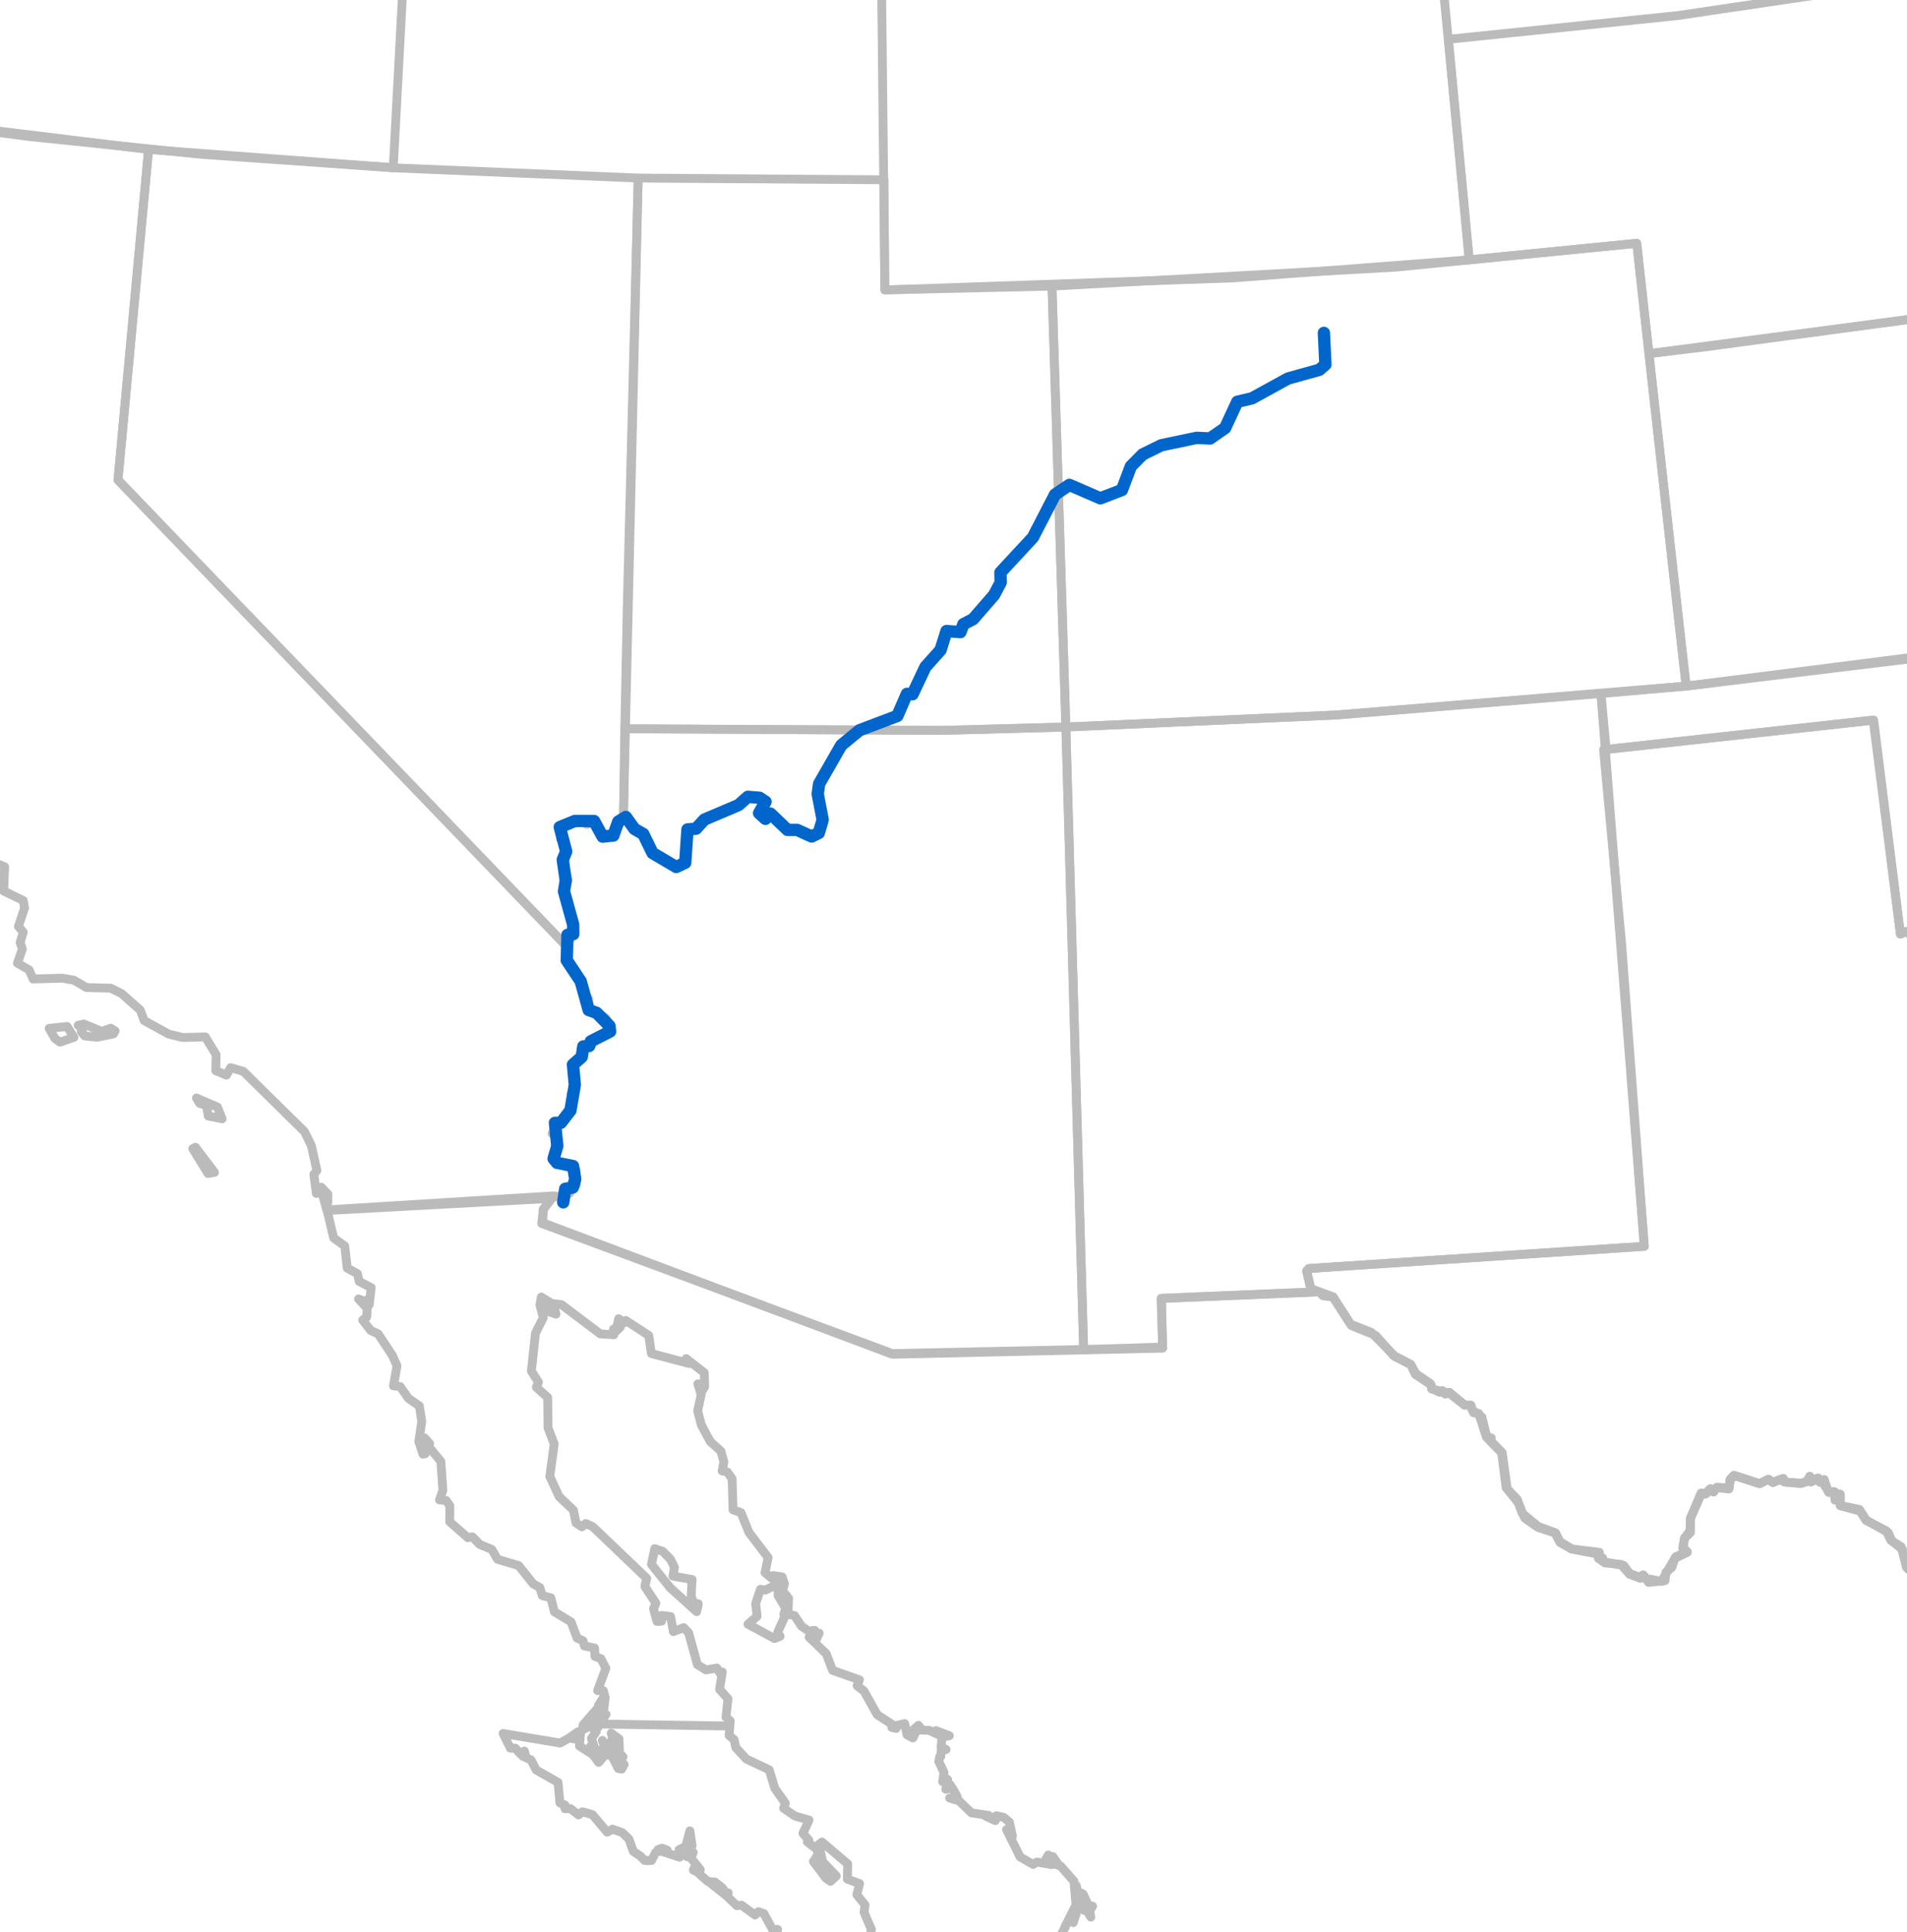 <?xml version="1.0" encoding="UTF-8"?>
<svg xmlns="http://www.w3.org/2000/svg" xmlns:xlink="http://www.w3.org/1999/xlink" preserveAspectRatio="xMinYMin meet" onload="init(evt)" viewBox="0 0 540 547" version="1.1">
	<g id="insetGroup">
		<g id="mexico" fill="none" stroke-width="2.5" stroke="#BBBBBB" stroke-linejoin="round">
			<g>
				<path id="Mexico" d="M 153.598 367.348 L 153.297 367.16 L 152.891 369.41 L 153.836 373.012 L 151.629 377.395 L 150.465 388.129 L 152.473 391.258 L 151.879 392.723 L 155.086 395.586 L 155.18 404.188 L 156.926 408.742 L 155.691 417.977 L 158.344 423.668 L 162.371 427.496 L 163.105 431.125 L 164.77 432.223 L 165.883 431.273 L 167.848 432.172 L 183.137 446.797 L 182.598 449.094 L 185.738 453.852 L 185.051 455.406 L 186.039 459.012 L 187.32 458.941 L 187.309 457.309 L 189.879 457.602 L 190.676 461.891 L 193.605 460.742 L 195.016 462.25 L 197.477 471.211 L 199.914 472.73 L 202.977 472.195 L 203.973 473.75 L 204.543 473.301 L 203.762 478.215 L 206.137 480.898 L 205.578 486.129 L 206.77 487.141 L 206.465 491.289 L 207.898 492.484 L 208.355 494.707 L 211.336 497.941 L 217.828 501.012 L 219.379 506.215 L 222.387 510.461 L 221.891 511.875 L 225.094 514.078 L 229.098 515.219 L 227.367 518.996 L 229.023 520.895 L 228.605 521.402 L 231.332 523.48 L 231.66 524.941 L 230.332 526.965 L 233.938 531.734 L 235.168 532.582 L 236.812 531.051 L 232.934 527.012 L 231.902 522.113 L 232.758 521.449 L 240.035 527.621 L 239.949 531.949 L 243.402 533.207 L 242.637 536.344 L 244.965 539.258 L 244.672 541.332 L 246.758 546.203 L 245.809 550.59 L 247.312 556.348 L 249.629 557.832 L 250.508 561.305 L 252.594 563.988 L 255.504 564.332 L 255.309 566.555 L 257.941 571.273 L 258.715 575.84 L 261.289 579.234 L 262.973 579.867 L 265.883 586.281 L 263.559 592.215 L 265.332 600.324 L 268.746 604.762 L 275.516 605.84 L 274.199 606.711 L 272.488 605.984 L 273.008 607.977 L 274.812 607.758 L 276.117 605.852 L 275.059 601.461 L 276.695 600.266 L 278.109 600.578 L 279.773 603.395 L 284.32 605.91 L 285.301 609.824 L 287.023 610.266 L 289.809 609.215 L 290.48 610.5 L 289.574 613.23 L 293.605 617.336 L 293.762 621.633 L 300.34 624.801 L 300.008 625.879 L 302.008 629.953 L 300.777 635.984 L 297.484 639.531 L 294.203 640.527 L 289.879 645.309 L 285.836 646.059 L 282.828 642.664 L 280.438 632.707 L 275.828 625.156 L 267.289 620.324 L 255.031 608.094 L 242.617 600.711 L 241.07 598.695 L 239.59 598.664 L 237.5 593.836 L 236.504 593.363 L 236.27 594.824 L 233.555 594.578 L 232.969 592.961 L 233.312 594.691 L 234.609 595.543 L 232.887 595.711 L 232.246 591.707 L 229.816 588.254 L 228.641 587.234 L 228.738 588.66 L 226.852 588.59 L 226.207 585.754 L 227.043 586.195 L 226.934 585.445 L 226.137 585.727 L 226.527 588.105 L 225.547 589.02 L 225.887 587.871 L 225.062 586.809 L 224.312 587.211 L 225.148 585.676 L 224.23 584.438 L 224.57 582.426 L 225.555 582.52 L 224.594 582.242 L 224.84 580.211 L 223.797 582.035 L 223.746 586.32 L 223.52 584.781 L 222.719 586.129 L 223.262 582.863 L 222.516 581.668 L 223.629 581.527 L 224.277 579.262 L 224.293 578.18 L 223.332 578.387 L 223.5 576.211 L 224.48 572.988 L 225.543 572.93 L 224.727 572.504 L 225.609 571.777 L 225.262 566.066 L 227.059 565.688 L 225.176 565.738 L 225.492 564.641 L 225.945 565.133 L 225.641 557.82 L 225.004 559.039 L 222.406 549.848 L 219.926 547.391 L 220.191 546.191 L 220.09 546.137 L 219.48 547.543 L 216.293 541.676 L 214.742 541.164 L 213.797 542.109 L 209.965 539.32 L 208.68 539.48 L 205.629 536.578 L 206.223 535.848 L 205.383 536.391 L 200.801 532.758 L 204.977 535.035 L 204.395 534.289 L 202.406 532.75 L 200.441 532.617 L 197.91 530.383 L 197.793 530.102 L 196.344 529.395 L 196.605 528.699 L 197.746 529.992 L 197.52 529.449 L 198.312 529.293 L 195.578 525.863 L 196.312 524.398 L 195.168 524.387 L 194.648 525.645 L 193.023 524.668 L 194.371 524.48 L 195.988 522.484 L 195.34 518.277 L 194.184 522.684 L 192.285 523.629 L 192.422 525.738 L 187.086 523.977 L 188.926 523.738 L 187.488 523.195 L 186.332 523.578 L 186.891 523.969 L 185.613 524.453 L 184.516 526.652 L 183.203 526.652 L 183.324 526.75 L 183.18 526.652 L 182.527 526.652 L 181.352 525.434 L 179.344 524.094 L 178.074 520.582 L 176.191 518.777 L 173.441 517.793 L 171.938 518.648 L 167.785 513.715 L 164.938 512.879 L 163.828 513.773 L 161.508 511.98 L 160.004 512.027 L 159.973 510.973 L 158.551 510.371 L 158.02 504.566 L 151.82 501.035 L 150.352 498.188 L 148.109 497.203 L 148.863 497.094 L 148.477 495.688 L 147.41 496.555 L 145.938 494.887 L 144.504 494.867 L 142.465 490.715 L 158.609 493.422 L 161.176 491.996 L 162.816 492.289 L 163.039 491.262 L 161.668 491.641 L 163.672 490.227 L 164.383 490.848 L 164.07 494.242 L 167.898 496.719 L 169.531 498.902 L 171.301 496.82 L 170.02 496.531 L 170.629 496.176 L 173.551 497.242 L 174.473 495.91 L 174.594 497.629 L 173.5 497.531 L 175.07 500.613 L 176.043 500.801 L 176.742 499.508 L 175.066 497.871 L 175.199 496.516 L 176.422 497.332 L 175.422 496.246 L 175.27 492.242 L 173.07 490.633 L 173.562 491.879 L 172.453 494.016 L 173.359 494.461 L 171.594 494.664 L 170.566 492.676 L 171.344 494.938 L 169.148 495.711 L 167.289 494.242 L 168.25 494.359 L 167.477 492.125 L 168.863 490.152 L 167.973 489.391 L 168.652 489.621 L 167.906 488.777 L 168.41 488.023 L 164.922 489.68 L 165.102 488.316 L 168.902 483.926 L 169.344 485.105 L 168.336 486.324 L 169.426 488.855 L 169.898 488.035 L 204.91 488.586 L 169.902 488.031 L 169.258 485.402 L 170.301 487.27 L 171.602 485.305 L 169.82 484.785 L 169.449 482.812 L 171 480.336 L 170.992 483.641 L 171.367 480.594 L 170.848 478.602 L 169.219 478.566 L 171.562 472.25 L 170.141 469.523 L 168.473 468.902 L 168.371 466.527 L 165.484 465.93 L 165.109 464.477 L 163.422 463.707 L 161.695 459.129 L 156.992 456.27 L 155.984 452.328 L 153.543 451.672 L 152.871 449.414 L 150.965 448.34 L 146.875 443.195 L 140.887 441.402 L 139.27 438.613 L 135.848 437.195 L 133.754 435.043 L 132.453 435.281 L 127.332 430.777 L 127.383 426.254 L 126.32 424.742 L 124.441 424.594 L 125.41 421.875 L 124.836 413.695 L 122.129 410.41 L 120.207 410.715 L 121.477 410.051 L 121.656 408.648 L 120.199 407.027 L 121.078 408.996 L 120.477 409.59 L 119.223 408.727 L 120.406 411.512 L 119.762 411.652 L 118.605 408.09 L 119.426 402.344 L 118.734 397.98 L 115.652 395.848 L 113.309 392.504 L 111.426 392.316 L 112.418 386.656 L 111.125 383.723 L 107.086 377.605 L 104.973 376.633 L 102.703 373.684 L 103.836 372.812 L 103.992 370.391 L 101.527 367.703 L 103.738 368.582 L 104.738 367.156 L 103.852 368.562 L 104.543 369.355 L 105.117 364.52 L 101.727 362.762 L 101.195 360.559 L 98.324 358.977 L 97.621 352.73 L 94.48 350.43 L 92.633 342.668 L 156.301 339.227 L 153.852 342.328 L 153.668 346.133 L 252.664 383.371 L 329.238 381.637 L 328.766 367.594 L 373.516 365.719 L 374.645 366.812 L 377.434 367.129 L 382.684 375.238 L 389.543 378.039 L 394.781 383.91 L 399.508 386.34 L 400.781 389.066 L 405.238 392.047 L 405.371 393.184 L 410.355 394.352 L 414.699 397.754 L 416.34 397.781 L 417.27 399.949 L 418.723 400.117 L 420.906 406.812 L 425.234 411.281 L 426.465 421.082 L 429.883 425.359 L 431.746 429.727 L 435.512 432.383 L 440.281 433.934 L 441.738 436.633 L 444.977 438.488 L 452.508 439.941 L 452.691 441.195 L 454.473 442.434 L 459.004 442.863 L 461.43 445.625 L 464.523 446.809 L 465.457 446.086 L 466.828 447.949 L 471.465 447.461 L 471.738 445.07 L 473.398 443.699 L 474.293 441.125 L 477.746 439.461 L 476.562 438.414 L 476.996 435.469 L 478.684 433.828 L 478.652 429.914 L 481.836 422.684 L 483.074 422.852 L 484.637 421.609 L 485.242 422.371 L 486.059 421.094 L 489.559 421.508 L 490.004 418.793 L 491.129 417.688 L 498.188 419.98 L 500.66 418.812 L 502.008 419.711 L 504.047 418.809 L 504.93 419.309 L 504.953 418.594 L 505.387 419.535 L 509.895 419.965 L 511.742 419.301 L 512.453 417.918 L 512.816 419.535 L 514.906 418.41 L 515.34 419.613 L 516.586 418.883 L 516.156 419.629 L 517.902 422.508 L 519.48 422.293 L 519.656 424.66 L 521.129 423.035 L 521.152 426.258 L 526.703 427.75 L 528.395 430.395 L 534.078 433.305 L 535.441 436.047 L 538.352 437.855 L 539.938 443.785 L 543.199 446.934 L 544.625 451.324 L 547.738 453.504 L 548.246 455.656 L 549.723 456.02 L 548.848 456.836 L 552.117 463.477 L 554.25 465.324 L 557.793 466.43 L 561.102 470.945 L 562.438 471.207 L 564.703 476.945 L 566.586 477.492 L 569.582 480.805 L 571.91 481.574 L 573.004 481.016 L 575.59 483.098 L 575.418 485.227 L 576.816 485.867 L 576.539 490.227 L 575.66 491.09 L 578.555 492.793 L 579.324 500.098 L 584.652 505.062 L 588.297 511.922 L 588.609 514.512 L 590.859 515.926 L 590.617 517.879 L 591.457 518.656 L 594.898 518.387 L 595.703 519.242 L 596.113 518.469 L 596.98 519.57 L 599.668 518.926 L 603.789 522.613 L 605.941 521.695 L 608.691 523.047 L 610.395 522.422 L 612.184 524.391 L 613.598 523.953 L 614.672 525.766 L 615.316 524.969 L 615.258 525.805 L 617.938 527.016 L 621.203 526.125 L 621.461 527.258 L 622.73 526.168 L 629.195 525.547 L 630.457 526.531 L 633.844 526.109 L 635.09 528.09 L 636.301 528.238 L 635.875 528.863 L 637.223 528.828 L 637.875 530.137 L 639.801 530.016 L 640.742 531.328 L 641.121 530.613 L 641.387 531.352 L 642.32 531.004 L 642.129 528.82 L 644.641 527.883 L 644.316 527.141 L 648.418 526.438 L 648.43 535.797 L 643.113 550.508 L 642.07 550.391 L 644.02 546.359 L 643.25 546.238 L 643.348 546.027 L 641.805 546.598 L 643.309 545.012 L 641.441 544.934 L 641.719 543.859 L 640.809 544.691 L 639.191 543.254 L 638.02 544.73 L 639.035 544.406 L 640.016 545.227 L 639.727 546.281 L 640.242 545.836 L 640.93 546.828 L 638.867 546.645 L 639.652 549.309 L 638.656 549.469 L 638.438 548.012 L 637.371 548.844 L 636.523 548.133 L 637.008 546.91 L 636.059 546.684 L 634.332 547.344 L 634.574 549.066 L 634.984 548.121 L 634.375 550.871 L 632.172 549.781 L 634.137 551.68 L 634.91 551.258 L 635.047 552.664 L 636.137 553.301 L 635.527 556.238 L 634.113 556.746 L 635.535 556.469 L 634.535 558.039 L 635.379 558.504 L 633.949 560.457 L 635.301 559.805 L 637.582 561.297 L 635.914 562.582 L 635.258 561.984 L 635.664 563.453 L 634.875 563.762 L 636.266 564.977 L 634.672 566.367 L 636.414 566.148 L 635.77 566.52 L 636.465 566.703 L 636.316 568.527 L 634.977 569.582 L 636.68 568.875 L 635.84 570.016 L 636.793 569.703 L 636.379 575.254 L 635.406 574.848 L 635.371 573.098 L 633.93 573.559 L 633.695 572.504 L 632.586 574.52 L 633.402 575.324 L 634.172 574.656 L 633.113 576.387 L 633.949 577.77 L 635.188 577.902 L 633.82 577.926 L 635.391 580.812 L 635.191 577.766 L 636.395 576.48 L 636.812 588.148 L 636.273 588.805 L 636.348 587.531 L 635.199 587.746 L 636.414 590.152 L 636.82 588.703 L 637.781 597.562 L 638.781 597.441 L 638.461 594.152 L 639.043 598.004 L 637.566 597.852 L 638.488 598.273 L 638.488 598.441 L 639.02 598.105 L 639.164 609.605 L 638.984 608.867 L 638.414 609.504 L 639.176 609.746 L 640.793 626.234 L 640.121 629.375 L 640.086 629.734 L 640.008 629.895 L 639.312 633.148 L 639.688 630.562 L 637.844 634.387 L 638.949 637.094 L 639.184 633.035 L 639.629 638.953 L 638.52 639.629 L 639.637 639.266 L 638.957 639.785 L 639.891 643.062 L 639.531 640.148 L 641.316 644.957 L 642.531 645.902 L 642.316 648.676 L 645.363 655.141 L 643.078 651.98 L 645.117 655.715 L 645.336 659.68 L 647.098 664.879 L 650.797 670.738 L 652.703 670.301 L 653.379 671.02 L 653.754 674.492 L 655.465 676.316 L 654.895 674.062 L 656.578 669.969 L 656.293 668.203 L 648.52 660.965 L 645.414 655.242 L 650.348 661.281 L 657.855 666.895 L 657.316 671.156 L 655.742 676.609 L 656.086 676.977 L 664.91 695.07 L 689.531 719.328 L 692.547 726.809 L 691.93 727.297 L 694.664 730.609 L 694.094 733.012 L 695.93 736.027 L 695.156 735.945 L 700.031 738.695 L 701.215 738.398 L 700.793 738.906 L 702.559 740.652 L 701.848 742.461 L 706.316 743.246 L 708.039 748.434 L 710.246 750.098 L 713.91 751.004 L 713.746 752.012 L 709.934 750.613 L 711.938 752.707 L 710.703 753.828 L 712.301 753.594 L 712.434 752.555 L 714.012 752.668 L 714.152 751.117 L 719.875 753 L 731.566 752.176 L 734.734 753.898 L 736.371 756.059 L 743.438 756.602 L 746.254 761.008 L 750.039 764.012 L 750.898 766.812 L 754.664 768.066 L 760.52 766.691 L 773.793 761.254 L 773.18 762.977 L 775.301 762.75 L 777.137 761.855 L 776.77 760.484 L 777.617 759.859 L 781.758 759.602 L 782.41 758.77 L 781.789 757.379 L 788.012 755.902 L 786.262 755.805 L 786.91 755.582 L 795.148 754.348 L 794.043 755.25 L 795.148 754.832 L 794.414 755.613 L 794.828 756.883 L 796.547 756.039 L 796.242 757.562 L 797.879 755.531 L 795.18 754.965 L 795.457 754.297 L 803.125 753.422 L 806.637 750.996 L 808.773 747.055 L 817.602 744.523 L 831.156 741.918 L 834.645 744.352 L 834.297 745.488 L 832.434 745.898 L 832.152 744.477 L 831.145 745.688 L 830.184 745.258 L 830.164 745.977 L 831.09 745.797 L 830.68 747.258 L 830.227 746.375 L 829.074 747.922 L 831.699 747.895 L 831.43 745.703 L 832.766 746.641 L 833.512 746.066 L 835.258 747.812 L 843.66 748.902 L 845.793 748.488 L 846.453 746.723 L 851.055 744.57 L 851.895 744.074 L 853.832 737.395 L 851.535 736.207 L 850.492 737.312 L 848.352 736.324 L 848.871 734.324 L 849.676 734.281 L 848.949 733.797 L 856.539 727.77 L 849.02 732.773 L 847.637 735.453 L 846.949 735.637 L 847.547 734.266 L 845.918 737.336 L 845.09 737.188 L 847.934 733.469 L 855.598 728.125 L 865.973 717.449 L 867.148 715.359 L 866.387 708.812 L 866.938 706.555 L 866.059 705.086 L 867.113 702.195 L 871.395 698.02 L 872.746 694.98 L 871.074 691.566 L 869.875 679.957 L 868.926 678.324 L 869.715 678.039 L 868.781 677.332 L 869.84 672.594 L 869.375 670.188 L 870.266 667.574 L 870.852 661.602 L 872.508 658.832 L 878.297 653.926 L 885.379 650.527 L 884.238 650.434 L 885.531 649.668 L 889.777 648.031 L 887.082 649.625 L 887.746 649.676 L 890.73 648.375 L 889.766 647.895 L 915.805 640.125 L 921.637 636.832 L 921.711 635.852 L 920.066 637.551 L 922.348 634.82 L 928.641 632.434 L 932.68 632.105 L 936.457 630.031 L 935.234 629.777 L 936.324 629.195 L 941.957 628.785 L 939.117 629.875 L 946.027 629.82 L 948.723 631.34 L 954.051 630.734 L 951.613 630.363 L 957.305 630.488 L 957.891 631.34 L 959.16 630.738 L 965.953 631.387 L 966.012 630.465 L 967.625 630.953 L 966.957 630.324 L 969.09 628.973 L 969.141 626.844 L 968.109 626.293 L 968.75 625.184 L 971.812 625.598 L 973.133 626.848 L 972.348 625.277 L 976.461 629.961 L 978.324 634.574 L 979.32 635.016 L 978.828 634.098 L 979.66 631.945 L 980.309 637.133 L 982.633 638.266 L 982.004 641.875 L 980.988 642.324 L 979.977 648.816 L 974.312 658.328 L 969.371 664.082 L 966.137 672.074 L 965.18 677.293 L 965.434 679.684 L 967.691 683.406 L 966.992 687.188 L 966.332 686.578 L 967.66 683.438 L 966.215 681.688 L 966.926 684.551 L 966.004 686.418 L 963.48 687.414 L 961.59 693.645 L 960.832 693.371 L 961.688 692.977 L 961.773 691.125 L 959 692.133 L 959.305 694.844 L 961.926 695.852 L 961.715 697.863 L 963.566 695.473 L 965.527 694.727 L 966.828 695.336 L 967.438 694.086 L 966.324 693.629 L 969.34 693.586 L 969.016 692.41 L 968.105 692.93 L 968.16 691.527 L 969.836 693.188 L 969.52 697.434 L 967.172 700.344 L 965.652 700.496 L 966.641 700.297 L 966.605 699.289 L 964.918 700.387 L 963.785 701.59 L 963.496 704.043 L 962.559 703.727 L 963.562 705.395 L 962.277 706.801 L 963.316 706.598 L 964.195 708.098 L 966.984 703.492 L 968.688 702.465 L 968.332 704.91 L 968.906 702.48 L 969.207 703.168 L 969.402 702.367 L 970.141 702.715 L 967.727 706.645 L 967.98 710.762 L 964.609 724.238 L 964.383 734.082 L 962.887 737.684 L 962.883 742 L 961.637 741.285 L 962.188 740.5 L 961.012 741.285 L 961.016 736.859 L 958.898 735.68 L 958.961 734.32 L 954.207 733.41 L 955.75 726.785 L 954.922 725.91 L 955.156 723.375 L 953.488 722.23 L 953.086 720.41 L 951.582 722.23 L 950.91 725.535 L 950.395 723.945 L 949.035 726.273 L 949.172 727.234 L 950.617 726.152 L 947.422 733.848 L 941.48 734.641 L 940.18 735.992 L 936.098 750.031 L 932.09 755.105 L 932.492 757.113 L 926.016 753.324 L 922.559 755.879 L 923.059 760.113 L 865.031 767.223 L 866.879 785.512 L 852.789 787.402 L 856.102 789.758 L 858.203 789.375 L 858.543 790.855 L 862.016 794 L 863.551 794.172 L 866.066 797.734 L 868.723 798.762 L 869.344 797.477 L 869.09 798.691 L 870.191 798.637 L 870.875 799.879 L 874.684 800.184 L 877.699 802.156 L 879.762 804.734 L 880.07 806.23 L 879.309 806.406 L 880.945 806.738 L 880.664 808.785 L 881.891 808.902 L 881.18 809.922 L 883.98 809.613 L 886.219 810.043 L 886.125 811.316 L 889.215 811.367 L 889.984 812.707 L 888.688 812.992 L 888.965 814.605 L 888.035 815.148 L 888.629 816.547 L 887.77 816.895 L 888.609 817.352 L 887.957 818.863 L 888.98 819.547 L 888.121 821.629 L 889.184 821.703 L 888.68 822.742 L 847.789 826.703 L 834.875 854.938 L 840.395 860.824 L 837.859 863.938 L 838.332 867.098 L 837.152 868.973 L 838.828 874.324 L 836.91 878.914 L 814.898 860.359 L 815.27 859.629 L 815.488 859.688 L 814.922 858.656 L 815.059 859.75 L 813.688 859.227 L 814.551 860.059 L 802.258 849.938 L 798.801 847.734 L 798.871 847.785 L 798.688 847.664 L 788.574 841.211 L 778.305 836.383 L 780.734 835.945 L 780.137 834.004 L 779.234 833.156 L 773.289 832.402 L 771.812 829.312 L 769.117 830.727 L 765.133 829.43 L 763.598 827.637 L 762.5 828.27 L 762.82 829.715 L 761.816 829.625 L 763.617 830.426 L 761.844 830.445 L 766.762 832.238 L 764.789 831.418 L 768.906 831.406 L 771.066 832.637 L 769.492 832.594 L 774 834.461 L 771.703 833.312 L 773.121 833.289 L 775.238 835.656 L 777.316 836.344 L 764.562 832.223 L 753.035 831.355 L 752.816 830.77 L 756.379 829.059 L 757.207 826.906 L 754.152 826.242 L 750.488 829.57 L 749.973 828.855 L 751.262 827.617 L 748.793 824.621 L 747.582 824.52 L 746.125 825.305 L 745.031 828.016 L 743.184 828.328 L 742.23 830.023 L 745.516 830.828 L 742.02 830.512 L 741.133 831.57 L 752.355 831.48 L 739.285 832.988 L 739.867 833.922 L 736.117 834.914 L 736.82 835.09 L 736.156 836.137 L 733.785 837.258 L 733.52 839.211 L 731.539 840.805 L 730.418 840.805 L 730.871 840.281 L 727.191 841.496 L 724.664 843.41 L 721.25 844.258 L 721.195 845.027 L 715.473 846.879 L 707.297 852.219 L 701.406 852.223 L 697.426 853.773 L 692.902 852.156 L 687.844 851.84 L 675.812 846.52 L 658.66 846.117 L 645.441 839.199 L 634.422 837.152 L 627.051 829.926 L 622.988 830.852 L 609.793 827.785 L 599.875 827.23 L 593.359 824.445 L 594.047 824.121 L 592.789 823.871 L 593.199 822.539 L 591.586 823.504 L 589.32 821.109 L 555.914 811.742 L 556.051 810.461 L 551.398 806.863 L 543.469 804.219 L 543.836 802.957 L 541.879 801.277 L 540.438 801.664 L 540.391 800.797 L 539.797 801.367 L 538.695 800.18 L 537.305 800.23 L 537.535 798.965 L 534.227 796.277 L 532.961 793.992 L 527.43 791.113 L 523.379 790.848 L 521.695 792.629 L 520.738 791.758 L 521.363 792.863 L 520.633 793.168 L 512.059 790.391 L 503.305 789.145 L 495.051 785.883 L 484.977 783.98 L 480.883 782.109 L 477.93 776.609 L 473.98 774.027 L 474.754 773.074 L 474.188 772.027 L 466.23 765.727 L 454.902 761.652 L 456.055 759.762 L 454.145 759.418 L 453.934 758.539 L 451.539 759.73 L 449.312 758.207 L 443.93 757.234 L 444.051 756.418 L 445.035 756.777 L 443.961 755.812 L 440.375 755.465 L 440.668 753.426 L 438.34 754.215 L 433.684 751.02 L 433.988 749.988 L 432.281 748.379 L 431.691 745.594 L 426.355 742.117 L 417.41 729.453 L 417.25 725.504 L 414.012 722.594 L 412.766 719.758 L 416.227 717.289 L 423.773 716.102 L 425.793 713.871 L 425.801 711.504 L 422.617 708.438 L 420.68 709.289 L 416.922 708.344 L 418.375 707.477 L 423.215 699.715 L 424.422 700.082 L 425.426 698.918 L 425.844 694.316 L 424.711 689.922 L 426.309 686.355 L 425.109 684.398 L 423.969 684.805 L 418.5 681.453 L 416.219 675.836 L 412.516 670.793 L 412.305 664.309 L 415.66 667.914 L 416.227 667.664 L 415.406 667.09 L 416.594 667.32 L 416.66 667.402 L 417.184 665.766 L 414.539 664.121 L 415.305 665.992 L 414.109 664.945 L 414.199 663.188 L 413.277 663.973 L 412.887 663.328 L 410.496 652.191 L 410.754 651.559 L 410.379 651.168 L 410.289 650.961 L 410.109 654.988 L 410.695 655.441 L 410.352 652.207 L 412.82 664.086 L 412.008 663.992 L 410.469 657.953 L 408.262 653.551 L 409.48 654.5 L 404.938 648.242 L 399.906 644.598 L 400.539 644.102 L 399.73 644.402 L 391.336 635.762 L 388.359 634.121 L 389.477 633.109 L 391.461 634.891 L 391.008 634.195 L 389.238 632.77 L 388.055 634.16 L 388.23 632.922 L 386.039 630.277 L 386.176 629.172 L 379.91 621.977 L 376.562 619.781 L 376.789 618.062 L 374.023 613.953 L 365.141 606.301 L 370.176 610.066 L 365.902 606.172 L 369.051 607.945 L 366.023 605.734 L 366.461 604.809 L 365.312 604.301 L 365.746 605.84 L 364.664 605.535 L 347.23 594.348 L 347.793 593.863 L 356.426 599.434 L 354.367 597.578 L 356.133 598.473 L 356.629 597.062 L 354.375 593.363 L 352.641 593.652 L 353.844 594.301 L 352.07 595.672 L 350.605 593.801 L 348.75 594.258 L 348.957 593.254 L 342.145 589.438 L 342.051 588.461 L 342.062 589.645 L 344.566 591.652 L 341.492 589.594 L 340.98 587.27 L 339.449 585.684 L 341.605 586.73 L 342.379 585.012 L 340.859 583.844 L 341.441 579.961 L 340.098 579.074 L 339.27 576.344 L 337.32 575.16 L 337.457 575.805 L 336.453 575.66 L 333.883 572.863 L 332.016 573.055 L 331.883 571.379 L 330.43 570.949 L 330.039 573.383 L 324.758 568.629 L 325.59 569.75 L 319.625 568.051 L 322.121 567.871 L 323.336 568.715 L 321.836 566.812 L 319.898 567.094 L 319.461 565.113 L 318.391 566.391 L 319.305 563.16 L 318.742 562.387 L 317.582 563.043 L 316.195 561.555 L 315.078 562.105 L 315.699 563.797 L 314.641 565.316 L 313.145 563.707 L 311.684 564.18 L 312.48 565.004 L 311.266 565.16 L 309.066 562.609 L 309.961 563.336 L 310.383 562.477 L 310.711 563.457 L 310.449 562.242 L 311.004 562.922 L 311.707 562.371 L 310.652 561.875 L 311.117 561.121 L 312.055 562.113 L 312.723 561.656 L 312.941 562.672 L 313.293 560.484 L 314.535 560.242 L 314.121 558.59 L 311.941 559.105 L 310.684 561.535 L 310.766 560.824 L 310.098 561.586 L 309.004 560.77 L 309.469 561.875 L 308.148 561.391 L 306.891 558.578 L 304.977 557.891 L 305.805 559.598 L 304.871 559.676 L 307.07 560.211 L 307.906 562.191 L 305.332 559.926 L 301.246 559.945 L 303.352 559.352 L 301.801 559.449 L 302.332 558.93 L 304.219 559.508 L 304.367 557.488 L 301.719 555.602 L 301.078 558.59 L 300.082 554.719 L 300.938 550.789 L 299.676 550.668 L 299.859 548.734 L 300.766 548.77 L 300.008 548.477 L 301.738 545.371 L 301.535 545.488 L 304.945 538.75 L 303.91 544.254 L 305.984 537.871 L 307.531 539.016 L 306.934 540.75 L 307.586 540.5 L 308.883 542.699 L 308.539 540.898 L 309.383 539.613 L 308.121 539.277 L 306.73 536.203 L 306.035 535.828 L 306.516 537.418 L 305.273 536.188 L 304.793 533.801 L 304.645 538.641 L 304.105 532.535 L 300.348 528.258 L 298.078 527.438 L 299.637 527.727 L 298.113 525.543 L 297.418 526.246 L 296.852 525.109 L 296.094 526.418 L 297.422 526.785 L 295.855 526.941 L 297.797 527.84 L 293.605 527.113 L 292.566 527.789 L 288.848 525.656 L 285.016 517.926 L 286.703 519.773 L 285.824 515.812 L 284.281 514.488 L 282.098 513.996 L 281.863 515.375 L 279.152 514.148 L 279.984 513.918 L 275.086 513.188 L 271.539 509.773 L 268.902 508.984 L 271.047 508.594 L 269.598 506.031 L 267.809 506.512 L 269.078 505.234 L 267.949 505.773 L 268.312 504.586 L 267.848 505.023 L 267.43 503.992 L 268.336 503.766 L 267.363 503.109 L 266.926 504.359 L 267.316 501.789 L 265.836 498.613 L 266.098 497.23 L 266.395 497.223 L 266.496 495.602 L 267.895 495.25 L 266.473 494.539 L 266.793 491.73 L 268.812 491.359 L 265.008 489.895 L 266.051 491.242 L 263.121 489.828 L 259.5 489.699 L 260.832 489.426 L 260.074 488.406 L 258.035 490.199 L 259.445 490.066 L 258.512 491.988 L 256.832 491.09 L 256.176 487.91 L 253.637 488.488 L 253.789 489.281 L 252.535 489.023 L 252.598 488.141 L 248.383 485.383 L 244.629 478.668 L 242.707 477.211 L 243.367 475.516 L 235.766 472.855 L 233.969 468.145 L 229.125 463.469 L 230.57 462.605 L 231.211 463.93 L 231.965 462.309 L 230.844 462.402 L 230.715 461.535 L 230.363 462.406 L 230.066 461.551 L 230.145 462.5 L 226.953 460.348 L 224.988 457.34 L 223.125 456.965 L 223.312 452.43 L 221.547 450.332 L 222.133 448.363 L 221.473 446.391 L 218.949 446.023 L 218.684 446.875 L 216.621 445.18 L 217.508 440.93 L 212.062 433.773 L 209.805 428.176 L 207.57 427.406 L 207.316 418.641 L 205.969 416.703 L 204.484 416.371 L 204.984 413.902 L 204.133 410.789 L 201.109 408.055 L 198.609 403.418 L 197.551 399.363 L 198.543 394.836 L 197.609 391.738 L 198.664 394.078 L 199.543 392.539 L 199.422 388.574 L 194.305 384.605 L 193.789 385.438 L 195.188 386 L 184.461 383.164 L 183.695 378.027 L 177.172 373.789 L 176.676 374.48 L 175.188 373.293 L 174.68 375.516 L 175.621 375.75 L 174.438 376.859 L 173.695 376.277 L 173.832 377.836 L 169.98 377.598 L 158.969 369.301 L 156.266 369.008 L 154.141 367.684 L 156.984 370.363 L 157.441 372.004 L 154.723 371.094 L 153.219 369.164 Z M 221.953 456.992 L 222.648 456.684 L 220.227 462.047 L 220.895 463.199 L 219.324 463.844 L 211.801 459.777 L 214.383 457.555 L 213.977 453.969 L 215.336 449.898 L 216.695 450.133 L 220.426 448.32 L 220.32 451.645 L 222.492 455.316 Z M 189.762 449.461 L 184.477 442.84 L 185.41 438.391 L 187.656 439.156 L 189.855 441.391 L 190.977 443.672 L 190.562 446.168 L 195.973 447.121 L 195.727 451.84 L 196.406 453.73 L 197.742 454.02 L 197.27 456.23 Z M 189.762 449.461 "/>
			</g>
		</g>
		<g id="lo-co-states" fill="none" stroke-width="2.5" stroke="#BBBBBB" stroke-linejoin="round">
			<g>
				<path id="California" d="M -25.441 156.387 L -25.355 158.242 L -28.234 155.891 L -29.164 157.293 L -30.645 157.133 L -31.488 155.855 L -30.387 158.051 L -31.418 160.051 L -29.945 161.352 L -31.324 162.816 L -30.883 165.961 L -32.355 166.176 L -35.785 163.09 L -36.461 163.406 L -39.277 159.48 L -41.645 158.469 L -42.672 159.613 L -44 159.336 L -41.629 154.574 L -42.453 149.902 L -43.801 149.836 L -45.059 145.25 L -48.957 141.148 L -57.84 127.996 L -56.418 124.457 L -58.324 114.453 L -56.035 108.258 L -56.898 99.395 L -61.898 89.969 L -67.25 84.363 L -66.695 82.043 L -67.566 78.48 L -58.398 62.449 L -58.684 57.605 L -56.016 52.078 L -55.051 47.613 L -55.871 38.91 L -57.961 37.023 L -56.098 30.242 L 42.07 42.312 L 33.406 135.863 L 160.758 268.207 L 160.496 272.051 L 164.516 277.32 L 165.234 280.797 L 166.668 282.781 L 166.621 285.176 L 171.574 288.238 L 172.98 291.156 L 165.477 296.281 L 164.934 298.539 L 162.566 300.5 L 162.953 308.516 L 161.871 309.285 L 161.957 313.113 L 158.824 317.43 L 156.73 317.625 L 157.238 319.469 L 156.367 320.902 L 157.848 322.117 L 156.82 327.473 L 158.02 329.266 L 161.773 329.711 L 163.105 331.301 L 163.188 335.43 L 161.457 336.492 L 161.324 337.691 L 159.344 339.047 L 156.984 338.516 L 92.527 342.508 L 90.918 336.715 L 92.828 340.426 L 92.844 338.047 L 90.977 336.078 L 89.582 337.848 L 88.875 332.457 L 89.734 331.344 L 88.156 324.277 L 86.211 320.34 L 68.898 303.285 L 65.301 302.238 L 64.113 304.359 L 61.098 303.09 L 61.199 298.562 L 58.133 293.527 L 51.691 293.695 L 47.805 292.746 L 40.836 288.922 L 39.734 285.957 L 34.441 281.27 L 31.348 279.73 L 24.5 279.562 L 20.961 277.492 L 17.656 276.902 L 9.391 277.141 L 8.223 274.555 L 4.949 272.664 L 6.332 268.633 L 5.707 266.82 L 6.578 263.879 L 5.219 262.238 L 6.957 257 L 6.578 254.914 L 1.047 252.234 L 1.312 245.367 L -1.594 244.188 L -5.039 238.414 L -8.098 237.043 L -9.184 232.594 L -11.91 229.836 L -17.176 219.785 L -21.652 215.348 L -22.594 206.516 L -21.297 204.828 L -20.293 205.969 L -18.676 204.855 L -16.934 199.637 L -19.531 194.836 L -24.047 194.816 L -26.684 192.84 L -31.906 184.715 L -30.871 181.238 L -31.727 177.113 L -33.176 175.57 L -32.059 167.453 L -29.551 166.922 L -28.496 169.688 L -29.23 173.262 L -23.035 178.934 L -20.164 178.984 L -22.977 177.52 L -24.812 169.781 L -27.461 168.117 L -26.941 164.582 L -28.465 163.855 L -28.441 161.824 L -26.207 160.766 L -18.762 160.254 L -11.41 162.109 L -10.184 160.262 L -8.16 160.219 L -7.531 161.254 L -7.457 158.926 L -10.195 159.934 L -10.094 157.641 L -13.332 160.535 L -16.289 160.023 L -18.082 157.719 L -24.445 159.18 Z M -25.5 156.215 L -26.031 154.727 L -26.648 155.051 Z M 55.629 310.816 L 61.574 313.383 L 62.902 316.711 L 58.969 315.922 L 58.473 312.922 L 56.539 312.328 Z M 60.734 331.883 L 58.887 332.18 L 54.582 325.172 L 55.348 324.75 Z M 23.734 289.871 L 28.805 291.957 L 31.367 291.07 L 32.605 291.828 L 32.117 292.676 L 27.508 293.621 L 24.008 293.254 L 23.008 292.035 L 23.465 291.215 L 22.137 290.25 Z M 15.555 293.973 L 13.922 291.109 L 18.992 290.57 L 20.93 293.66 L 17 295.016 Z M 15.555 293.973 "/>
			</g>
			<g>
				<path id="Nevada" d="M 52.504 155.789 L 33.406 135.863 L 42.07 42.312 L 111.973 47.531 L 180.715 50.406 L 176.547 230.633 L 174.109 236.016 L 172.121 236.73 L 169.602 235.27 L 169.426 233.73 L 167.82 232.457 L 166.199 233.348 L 164.035 232.23 L 161.723 232.574 L 158.98 234.246 L 158.688 237.305 L 160.484 240.699 L 159.66 245.289 L 160.801 249.105 L 159.895 252.062 L 162.52 261.352 L 162.129 263.84 L 160.48 264.465 L 161.477 265.82 L 160.469 266.859 L 160.758 268.207 Z M 52.504 155.789 "/>
			</g>
			<g>
				<path id="Arizona" d="M 161.773 329.711 L 158.02 329.266 L 156.82 327.473 L 157.848 322.117 L 156.367 320.902 L 157.238 319.469 L 156.73 317.625 L 158.824 317.43 L 161.957 313.113 L 161.871 309.285 L 162.953 308.516 L 162.566 300.5 L 164.934 298.539 L 165.477 296.281 L 172.98 291.156 L 171.574 288.238 L 166.621 285.176 L 166.668 282.781 L 165.234 280.797 L 164.516 277.32 L 160.496 272.051 L 160.469 266.859 L 161.477 265.82 L 160.48 264.465 L 162.129 263.84 L 162.52 261.352 L 159.895 252.062 L 160.801 249.105 L 159.66 245.289 L 160.484 240.699 L 158.688 237.305 L 158.98 234.246 L 161.723 232.574 L 164.035 232.23 L 166.199 233.348 L 167.82 232.457 L 171.445 236.684 L 174.109 236.016 L 176.547 230.633 L 176.918 206.301 L 266.723 206.762 L 301.82 205.809 L 306.855 382.012 L 252.684 383.168 L 153.402 346.348 L 153.84 342.34 L 156.488 338.703 L 160.195 338.723 L 163.188 335.43 L 163.105 331.301 Z M 161.773 329.711 "/>
			</g>
			<g>
				<path id="Texas" d="M 388.312 377.172 L 382.434 374.848 L 377.473 367.102 L 371.176 364.793 L 369.992 359.766 L 370.664 359.086 L 465.602 352.809 L 459.168 266.867 L 454.07 212.25 L 530.426 203.84 L 538.133 264.414 L 539.738 263.684 L 546.93 269.238 L 549.141 269.25 L 550.195 267.633 L 554.125 268.613 L 554.996 265.914 L 559.602 269.105 L 560.844 272.758 L 565.559 272.258 L 571.566 273.957 L 575.445 272.598 L 580.535 275.25 L 582.723 272.145 L 587.488 272.352 L 588.859 271.086 L 590.234 275.504 L 592.965 275.258 L 593.949 276.086 L 593.527 278.043 L 594.215 278.867 L 597.016 279.324 L 601.199 274.508 L 603.145 274.848 L 604.09 276.863 L 607.059 276.445 L 607.621 278.492 L 608.812 278.82 L 610 278.316 L 610.996 276.086 L 612.488 277.062 L 613.652 275.379 L 615.09 276.539 L 614.129 278.082 L 616.02 280.738 L 617.641 280.402 L 617.363 277.996 L 618.281 277.352 L 617.305 276.602 L 619.316 276.324 L 619.352 273.297 L 620.801 272.516 L 623.078 275.402 L 624.707 274.891 L 626.172 275.902 L 627.555 275.172 L 627.957 272.992 L 630.191 273.215 L 630.008 274.961 L 632.527 275.453 L 633.32 276.547 L 635.062 275.949 L 638.207 278.262 L 638.863 275.844 L 641.766 275.52 L 642.238 273.797 L 641.258 274.336 L 641.461 273.637 L 645.477 272.512 L 647.117 270.766 L 649.91 271.906 L 651.914 271.246 L 652.223 269.512 L 653.508 269.582 L 655.719 267.605 L 658.195 268.434 L 657.66 269.199 L 663.383 268.738 L 663.082 267.934 L 665.289 267.309 L 665.422 265.344 L 669.672 266.137 L 669.797 267.094 L 670.172 266.078 L 671.133 267.582 L 672.949 267.285 L 676.508 270.484 L 678.969 269.949 L 678.57 270.645 L 679.438 270.395 L 679.469 271.336 L 682.176 271.375 L 681.949 272.27 L 684.797 271.586 L 684.152 272.234 L 685.258 271.84 L 684.957 272.746 L 686.09 272.305 L 686.023 273.035 L 688.301 272.133 L 688.062 273.223 L 689.426 273.996 L 690.289 273.301 L 689.801 274.359 L 690.52 274.645 L 693.816 272.605 L 694.039 273.574 L 695.871 272.199 L 696.137 273.023 L 697.863 272.164 L 699.367 272.816 L 708.055 322.406 L 712.285 324.957 L 714.555 327.594 L 716.195 330.281 L 715.758 334.328 L 717.496 335.883 L 719.594 335.953 L 718.547 337.281 L 722.336 340.293 L 721.395 342.461 L 723.535 343.492 L 724.516 346.27 L 726.266 345.785 L 726.617 347.691 L 725.883 348.648 L 727.668 350.367 L 726.145 351.48 L 726.219 352.672 L 727.727 353.738 L 726.816 355.523 L 727.621 357.285 L 726.203 360.234 L 726.543 362.109 L 724.719 363.953 L 725.531 365.199 L 724.312 365.746 L 724.055 367.16 L 725.672 370.266 L 724.406 373.375 L 726.367 374.91 L 726.344 377.441 L 727.602 379.594 L 727.25 382.527 L 726.211 384.488 L 723.598 385.418 L 721.859 391.34 L 725.855 395.402 L 719.438 396.449 L 703.434 406.82 L 701.422 409.375 L 700.809 408.84 L 703.246 405.477 L 706.004 403.16 L 708.074 403.352 L 708.758 401.961 L 707.672 402.512 L 706.012 401.664 L 699.977 403.906 L 701.668 399.738 L 701.371 396.652 L 700.195 395.582 L 697.754 397.035 L 696.594 400.184 L 690.355 396.719 L 693.699 400.258 L 693.586 404.195 L 696.734 405.641 L 694.93 407.207 L 695.996 406.914 L 695.945 408.238 L 697.055 408.203 L 696.824 407.336 L 697.777 408.773 L 700.027 409.359 L 697.793 408.949 L 697.996 411.688 L 696.453 411.359 L 693.852 415.98 L 691.203 416.234 L 691.469 418.879 L 690.617 419.402 L 689.777 423.648 L 678.742 433.383 L 678.953 432.52 L 671.773 435.531 L 671.543 437.758 L 678.242 433.711 L 665.094 442.977 L 670.66 438.73 L 670.637 436.895 L 663.871 440.461 L 663.723 439.648 L 665.945 438.891 L 663.52 438.453 L 665.473 434.055 L 664.09 436.699 L 662.129 437.773 L 662.363 436.211 L 660.125 439.453 L 658.867 436.129 L 657.965 436.703 L 657.152 435.422 L 657.883 437.191 L 658.598 436.379 L 658.508 439 L 659.844 439.746 L 656.824 441.863 L 658.168 440.391 L 657.438 438.586 L 656.871 440.527 L 655.859 439 L 654.273 439.637 L 653.504 434.191 L 653.875 437.934 L 653.344 437.145 L 651.816 437.445 L 651.586 438.609 L 653.309 440.172 L 653.477 442.238 L 654.637 441.598 L 657.164 443.457 L 655.168 444.898 L 656.457 445.016 L 657.477 443.633 L 660.156 445.391 L 653.09 450.441 L 648.859 445.465 L 647.941 446.48 L 648.949 446.461 L 649.539 448.148 L 647.293 448.004 L 649.336 449.438 L 650.125 453.305 L 645.727 457.57 L 646.23 452.918 L 644.656 454.602 L 645.715 455.238 L 645.043 457.633 L 643.309 457.133 L 643.344 455.117 L 640.578 457.699 L 640.352 456.715 L 639.445 456.902 L 639.922 458.23 L 637.223 460.227 L 637.82 460.672 L 637.094 461.492 L 641.125 460.082 L 643.629 458.047 L 644.051 460.812 L 640.031 468.008 L 638.539 467.867 L 639.453 467.473 L 637.324 466.445 L 635.258 467.699 L 635.566 466.594 L 630.645 467.492 L 631.988 468.727 L 634.516 468.062 L 634.523 470.008 L 636.969 471.598 L 636.062 471.609 L 636.988 472.289 L 636.238 473.984 L 634.973 474.383 L 636.438 474.262 L 637.227 471.707 L 638.977 472.105 L 637.156 476.398 L 635.785 484.32 L 633.293 484.66 L 632.645 480.895 L 632.41 483.977 L 630.547 485.609 L 625.863 482.316 L 628.305 486.055 L 625.363 486.609 L 632.277 487.652 L 635.574 486.145 L 634.094 492.219 L 635.105 494.832 L 632.629 495.719 L 633.414 499.863 L 635.383 501.316 L 638.379 509.824 L 637.137 511.297 L 639 514.031 L 640.598 514.684 L 641.68 520.238 L 644.969 523.531 L 644.543 525.707 L 646.332 525.281 L 647.703 526.875 L 643.793 526.984 L 643.965 527.816 L 641.848 528.754 L 641.973 531.043 L 640.574 531.207 L 635.789 528.914 L 636.148 528.203 L 635.031 528.074 L 633.809 526.238 L 627.395 525.77 L 622.457 526.336 L 621.504 527.23 L 621.199 526.266 L 617.875 526.957 L 615.121 525.883 L 614.992 524.785 L 614.047 525.566 L 613.336 524.137 L 612.281 524.332 L 610.094 522.488 L 609.156 523.207 L 605.781 521.676 L 603.617 522.492 L 599.137 518.703 L 596.648 519.43 L 595.672 518.414 L 590.828 518.133 L 590.758 515.945 L 588.664 514.328 L 584.355 504.82 L 581.098 502.305 L 580.883 500.766 L 579.012 499.898 L 578.977 494.465 L 577.957 492.316 L 575.594 491 L 576.539 485.422 L 575.477 485.098 L 574.5 481.746 L 569.703 480.672 L 566.488 477.219 L 564.777 476.828 L 562.305 471.055 L 560.812 470.676 L 557.449 466.211 L 554.031 465.031 L 553.648 463.812 L 551.453 462.793 L 548.652 456.762 L 549.445 455.98 L 547.262 454.816 L 547.578 453.34 L 544.727 451.352 L 541.473 444.262 L 539.797 443.531 L 538.723 438.629 L 535.703 436.176 L 534.691 433.863 L 528.457 430.309 L 526.555 427.309 L 521.066 426.145 L 520.957 422.918 L 519.602 424.559 L 519.48 422.305 L 517.75 422.312 L 516.523 418.855 L 515.258 419.27 L 514.574 418.441 L 512.789 419.418 L 512.5 417.953 L 511.602 419.457 L 510.031 419.859 L 505.434 419.539 L 504.957 418.504 L 502.152 419.559 L 500.727 418.727 L 498.336 420.016 L 490.965 417.625 L 489.875 418.816 L 489.605 421.281 L 486.324 421 L 485.082 422.238 L 484.336 421.391 L 482.781 422.965 L 481.691 422.68 L 478.715 429.668 L 478.527 433.414 L 477 435.375 L 476.512 438.066 L 477.766 439.234 L 474.508 440.691 L 470.461 447.68 L 467.277 447.012 L 466.945 447.699 L 465.281 445.809 L 464.223 446.461 L 461.422 445.402 L 459.816 443.172 L 454.387 442.176 L 453.766 440.969 L 452.605 441.07 L 452.887 439.43 L 445.164 438.488 L 441.758 436.438 L 440.48 433.906 L 435.613 432.137 L 431.047 428.387 L 429.633 424.441 L 426.793 421.441 L 425.371 411.203 L 422.129 407.895 L 422.281 407.066 L 420.988 406.652 L 419.621 401.145 L 416.883 399.098 L 416.512 397.77 L 414.801 397.766 L 410.418 394.137 L 409.262 394.656 L 408.406 393.633 L 407.727 394.16 L 405.598 393.137 L 405 391.625 L 400.918 388.859 L 399.445 386.184 L 394.824 383.801 Z M 697.832 413.379 L 701.504 410.062 L 702.145 410.715 L 693.227 419.289 Z M 660.324 448.219 L 649.191 458.68 L 649.629 455.211 L 651.41 454.617 L 656.668 449.59 L 658.578 449.098 L 659.441 446.863 Z M 646.309 459.703 L 647.867 456.75 L 648.969 457.562 L 648.719 459.285 L 644.031 466.59 L 644.453 464.172 L 646.289 461.684 L 645.559 461.25 Z M 641.633 506.785 L 639.621 503.621 L 637.762 496.918 L 637.18 487.902 L 639.266 500.578 L 644.281 512.359 L 647.07 523.172 Z M 637.434 485.324 L 637.133 487.715 L 637.504 480.262 L 639.422 475.52 L 638.871 473.312 L 640.578 474.383 L 641.152 471.242 L 643.426 467.621 L 642.328 467.5 L 643.961 466.938 L 640.156 475.66 Z M 637.434 485.324 "/>
			</g>
			<g>
				<path id="Utah" d="M 177.645 170.719 L 180.715 50.406 L 250.305 50.891 L 250.562 82.074 L 297.891 81.004 L 301.82 205.809 L 266.723 206.762 L 176.918 206.301 Z M 177.645 170.719 "/>
			</g>
			<g>
				<path id="Colorado" d="M 475.125 173.824 L 477.461 194.223 L 378.309 202.406 L 301.82 205.809 L 297.891 81.004 L 395.164 75.629 L 463.473 68.871 Z M 475.125 173.824 "/>
			</g>
			<g>
				<path id="New Mexico" d="M 305.844 347.781 L 301.82 205.809 L 378.309 202.406 L 453.328 196.328 L 465.602 352.809 L 370.664 359.086 L 369.992 359.766 L 371.176 364.793 L 373.234 365.676 L 328.914 367.512 L 329.188 381.332 L 306.855 382.012 Z M 305.844 347.781 "/>
			</g>
			<g>
				<path id="Oregon" d="M 8.344 38.656 L -56.098 30.242 L -59.031 26.586 L -59.48 15.941 L -57.727 10.035 L -60.387 2.926 L -58.094 -0.656 L -54.387 -9.879 L -54.645 -11.152 L -50.883 -15.66 L -46.391 -27.695 L -40.27 -52.477 L -40.02 -57.312 L -35.121 -71.836 L -34.738 -77.906 L -33.668 -78.477 L -32.848 -77.27 L -32.016 -77.941 L -33.746 -80.422 L -32.73 -84.551 L -32.906 -92.211 L -30.93 -94.156 L -31.234 -100.281 L -27.699 -96.828 L -27.895 -99.48 L -26.527 -99.789 L -25.758 -98.398 L -24.719 -98.387 L -21.113 -99.812 L -18.211 -96.457 L -15.727 -96.094 L -13.973 -97.098 L -11.375 -95.844 L -8.441 -92.996 L -7.027 -88.496 L -7.262 -79.164 L 2.312 -74.508 L 7.348 -75.359 L 13.715 -78.047 L 19.949 -77.879 L 24.438 -76.613 L 26.633 -75.375 L 27.27 -73.242 L 30.543 -74.516 L 33.23 -73.664 L 39.82 -76.344 L 43.578 -74.223 L 48.84 -74.625 L 53.789 -77 L 60.809 -77.602 L 62.934 -79.309 L 72.754 -78.777 L 76.398 -80.758 L 121.266 -77.223 L 124.098 -71.551 L 125.633 -71.441 L 128.617 -69.016 L 130.336 -64.496 L 125.414 -56.301 L 123.625 -50.203 L 120.793 -46.602 L 121.031 -43.555 L 120.23 -41.988 L 118.176 -39.215 L 116.164 -38.496 L 113.387 -31.953 L 111.492 -30.145 L 111.043 -27.57 L 112.25 -23.211 L 116.23 -22.762 L 116.379 -21.211 L 118.07 -19.492 L 116.254 -17.336 L 117.113 -15.414 L 114.367 -8.875 L 111.355 47.496 L 57.02 43.688 Z M 8.344 38.656 "/>
			</g>
			<g>
				<path id="Wyoming" d="M 414 51.867 L 416.027 73.566 L 349.492 78.656 L 250.562 82.074 L 249.223 -42.703 L 319.18 -44.941 L 404.102 -51.117 Z M 414 51.867 "/>
			</g>
			<g>
				<path id="Oklahoma" d="M 680.953 231.211 L 687.25 272.465 L 686.66 272.859 L 684.957 272.746 L 685.258 271.84 L 684.152 272.234 L 684.797 271.586 L 682.25 272.293 L 682.176 271.375 L 679.844 271.48 L 679.438 270.395 L 678.57 270.645 L 678.969 269.949 L 676.508 270.484 L 672.949 267.285 L 671.133 267.582 L 670.172 266.078 L 669.797 267.094 L 669.672 266.137 L 665.422 265.344 L 665.289 267.309 L 663.082 267.934 L 663.383 268.738 L 657.66 269.199 L 658.195 268.434 L 655.719 267.605 L 653.508 269.582 L 652.223 269.512 L 651.914 271.246 L 649.91 271.906 L 647.117 270.766 L 645.477 272.512 L 641.461 273.637 L 641.258 274.336 L 642.238 273.797 L 641.766 275.52 L 638.863 275.844 L 638.207 278.262 L 635.062 275.949 L 633.32 276.547 L 632.527 275.453 L 630.008 274.961 L 630.191 273.215 L 627.957 272.992 L 627.555 275.172 L 626.172 275.902 L 624.707 274.891 L 623.078 275.402 L 620.801 272.516 L 619.352 273.297 L 619.316 276.324 L 617.305 276.602 L 618.281 277.352 L 617.363 277.996 L 617.777 280.035 L 617.008 280.68 L 614.941 280.117 L 614.129 278.082 L 615.09 276.539 L 614.305 275.496 L 612.793 275.875 L 612.488 277.062 L 610.996 276.086 L 610 278.316 L 608.812 278.82 L 607.621 278.492 L 607.059 276.445 L 604.09 276.863 L 603.145 274.848 L 601.199 274.508 L 596.574 279.449 L 593.562 278.344 L 594.066 276.438 L 592.965 275.258 L 590.234 275.504 L 588.859 271.086 L 587.488 272.352 L 582.723 272.145 L 580.535 275.25 L 575.445 272.598 L 571.566 273.957 L 565.559 272.258 L 562.148 272.949 L 560.426 272.461 L 559.602 269.105 L 557.73 267.227 L 554.996 265.914 L 554.125 268.613 L 550.195 267.633 L 549.141 269.25 L 546.93 269.238 L 539.738 263.684 L 538.133 264.414 L 530.574 203.863 L 454.824 212.156 L 453.328 196.328 L 477.781 194.195 L 542.777 186.277 L 592.441 179.059 L 664.289 166.738 L 667.352 182.742 L 678.527 216.25 Z M 680.953 231.211 "/>
			</g>
			<g>
				<path id="Nebraska" d="M 482.395 98.258 L 466.91 100.113 L 463.473 68.871 L 416.027 73.566 L 410.152 11.129 L 474.953 4.426 L 537.641 -4.859 L 538.84 -3.305 L 546.547 -1.32 L 549.469 0.332 L 551.047 -0.078 L 552.336 -2.938 L 553.887 -3.551 L 557.105 -3.145 L 558.141 -4.109 L 563.758 -5.289 L 567.203 -5.398 L 570.234 -3.426 L 573.797 -3.562 L 574.211 -2.438 L 578.012 -2.578 L 578.457 -1.559 L 580.84 -1.602 L 580.758 -0.117 L 583.875 2.707 L 585.145 2.043 L 588.953 3.051 L 588.992 6.867 L 591.641 9.254 L 591.727 12.219 L 593.551 13.328 L 595.41 16.938 L 597.691 17.641 L 597.762 19.641 L 600.383 22.801 L 600.68 25.551 L 599.879 26.027 L 601.66 30.793 L 603.578 30.461 L 603.848 32.184 L 605.656 32.477 L 606.199 36.344 L 607.695 37.316 L 606.723 37.477 L 607.469 40.395 L 609.121 40.969 L 609.336 44.648 L 610.859 47.336 L 611.367 55.152 L 614.477 57.402 L 615.137 60.312 L 616.996 60.793 L 617.488 59.574 L 617.148 62.023 L 619.871 66.02 L 619.355 67.332 L 620.582 67.078 L 623.93 69.137 L 626.941 72.84 L 626.52 74.457 L 629.348 75.5 L 552.289 88.863 Z M 482.395 98.258 "/>
			</g>
			<g>
				<path id="Kansas" d="M 652.844 168.711 L 565.348 183.039 L 477.461 194.223 L 466.91 100.113 L 552.289 88.863 L 629.348 75.5 L 635.156 78.598 L 638.93 77.008 L 639.258 78.469 L 640.617 79.246 L 639.746 80.785 L 641.355 81.648 L 639.363 82.273 L 637.172 89.191 L 643.059 93.012 L 643.18 94.867 L 645.984 97.977 L 651.789 99.121 L 664.289 166.738 Z M 652.844 168.711 "/>
			</g>
		</g>
		<g id="co-river-polyline" fill="none" stroke-width="3.5" stroke="#0066CC" stroke-linejoin="round" style="stroke-linejoin:round;stroke-linecap:round">
			<g>
				<path id="Colorado-river" d="M 374.883 94.238 L 375.309 103.203 L 373.59 104.691 L 364.738 107.145 L 354.523 112.754 L 350.355 113.742 L 346.914 121.16 L 342.641 124.125 L 338.871 123.945 L 328.848 126.043 L 323.562 128.641 L 320.227 132.016 L 317.691 138.715 L 311.578 141.062 L 302.824 137.266 L 298.75 140.008 L 292.492 152.133 L 283.285 162.062 L 283.352 164.918 L 281.477 168.438 L 275.535 175.273 L 272.809 176.691 L 271.965 178.941 L 268.023 178.637 L 266.336 184.004 L 262.062 188.785 L 258.398 196.527 L 256.812 196.422 L 254.102 202.66 L 243.391 206.715 L 238.227 210.957 L 231.945 221.898 L 231.547 224.754 L 232.957 232.074 L 231.855 235.797 L 229.84 236.793 L 225.711 234.926 L 222.977 234.926 L 218.164 230.316 L 216.75 231.801 L 214.949 230.176 L 216.777 226.957 L 215.074 225.832 L 211.766 225.562 L 209.137 227.898 L 199.445 232.016 L 197.094 234.594 L 194.672 234.805 L 194.031 244.23 L 191.484 245.434 L 184.777 241.473 L 182.152 236.086 L 179.664 234.668 L 177.215 231.266 L 175.074 232.582 L 173.672 236.527 L 170.641 236.828 L 168.227 232.422 L 162.789 232.402 L 158.504 234.145 L 160.328 241.039 L 159.352 243.371 L 160.199 249.234 L 159.707 252.328 L 162.297 261.715 L 162.328 264.449 L 160.688 264.652 L 160.492 271.852 L 164.438 277.793 L 166.699 285.918 L 168.945 286.719 L 172.57 290.402 L 172.758 291.992 L 167.305 294.781 L 166.84 296.094 L 165.172 296.23 L 164.723 299.211 L 162.242 301.379 L 162.77 307.09 L 161.523 314.367 L 158.816 317.844 L 157.148 317.859 L 157.801 324.406 L 156.762 327.988 L 157.723 329.172 L 162.258 330.082 L 162.887 333.77 L 162.191 336.16 L 160.051 336.535 L 159.488 340.352 "/>
			</g>
		</g>
		<g id="bboxes" fill="#CC6600" fill-opacity="0.3" stroke-width="5.5" stroke="#CC6600" visibility="hidden">
			<path id="hooverBbox" d="M 158.414 236.754 L 158.434 235.973 L 159.242 235.996 L 159.223 236.777 Z M 158.414 236.754 "/>
			<path id="davisBbox" d="M 161.652 262.23 L 161.672 261.504 L 162.605 261.531 L 162.586 262.258 Z M 161.652 262.23 "/>
			<path id="needlesBbox" d="M 159.836 277.422 L 159.98 272.184 L 165.309 272.324 L 165.176 277.562 Z M 159.836 277.422 "/>
			<path id="parkerBbox" d="M 172.25 290.641 L 172.273 289.652 L 173.199 289.672 L 173.18 290.664 Z M 172.25 290.641 "/>
			<path id="headgateBbox" d="M 168.387 294.719 L 168.406 293.891 L 169.676 293.918 L 169.656 294.746 Z M 168.387 294.719 "/>
			<path id="paloVerdeBbox" d="M 161.898 308.332 L 161.922 307.395 L 163.352 307.434 L 163.328 308.367 Z M 161.898 308.332 "/>
			<path id="outfallBbox" d="M 156.336 321.293 L 156.398 318.875 L 158.531 318.934 L 158.469 321.352 Z M 156.336 321.293 "/>
			<path id="imperialBbox" d="M 162.254 334.605 L 162.293 333.09 L 163.656 333.125 L 163.617 334.637 Z M 162.254 334.605 "/>
			<path id="easternBbox" d="M 177.305 341.434 L 177.48 332.086 L 190.051 332.293 L 189.914 341.645 Z M 177.305 341.434 "/>
			<path id="morelosBbox" d="M 150.008 342.734 L 150.191 336.395 L 179.57 337.082 L 179.457 343.418 Z M 150.008 342.734 "/>
			<path id="saltonBbox" d="M 129.105 339.961 L 129.953 316.777 L 151.926 317.5 L 151.266 340.676 Z M 129.105 339.961 "/>
		</g>
	</g>
</svg>
 
